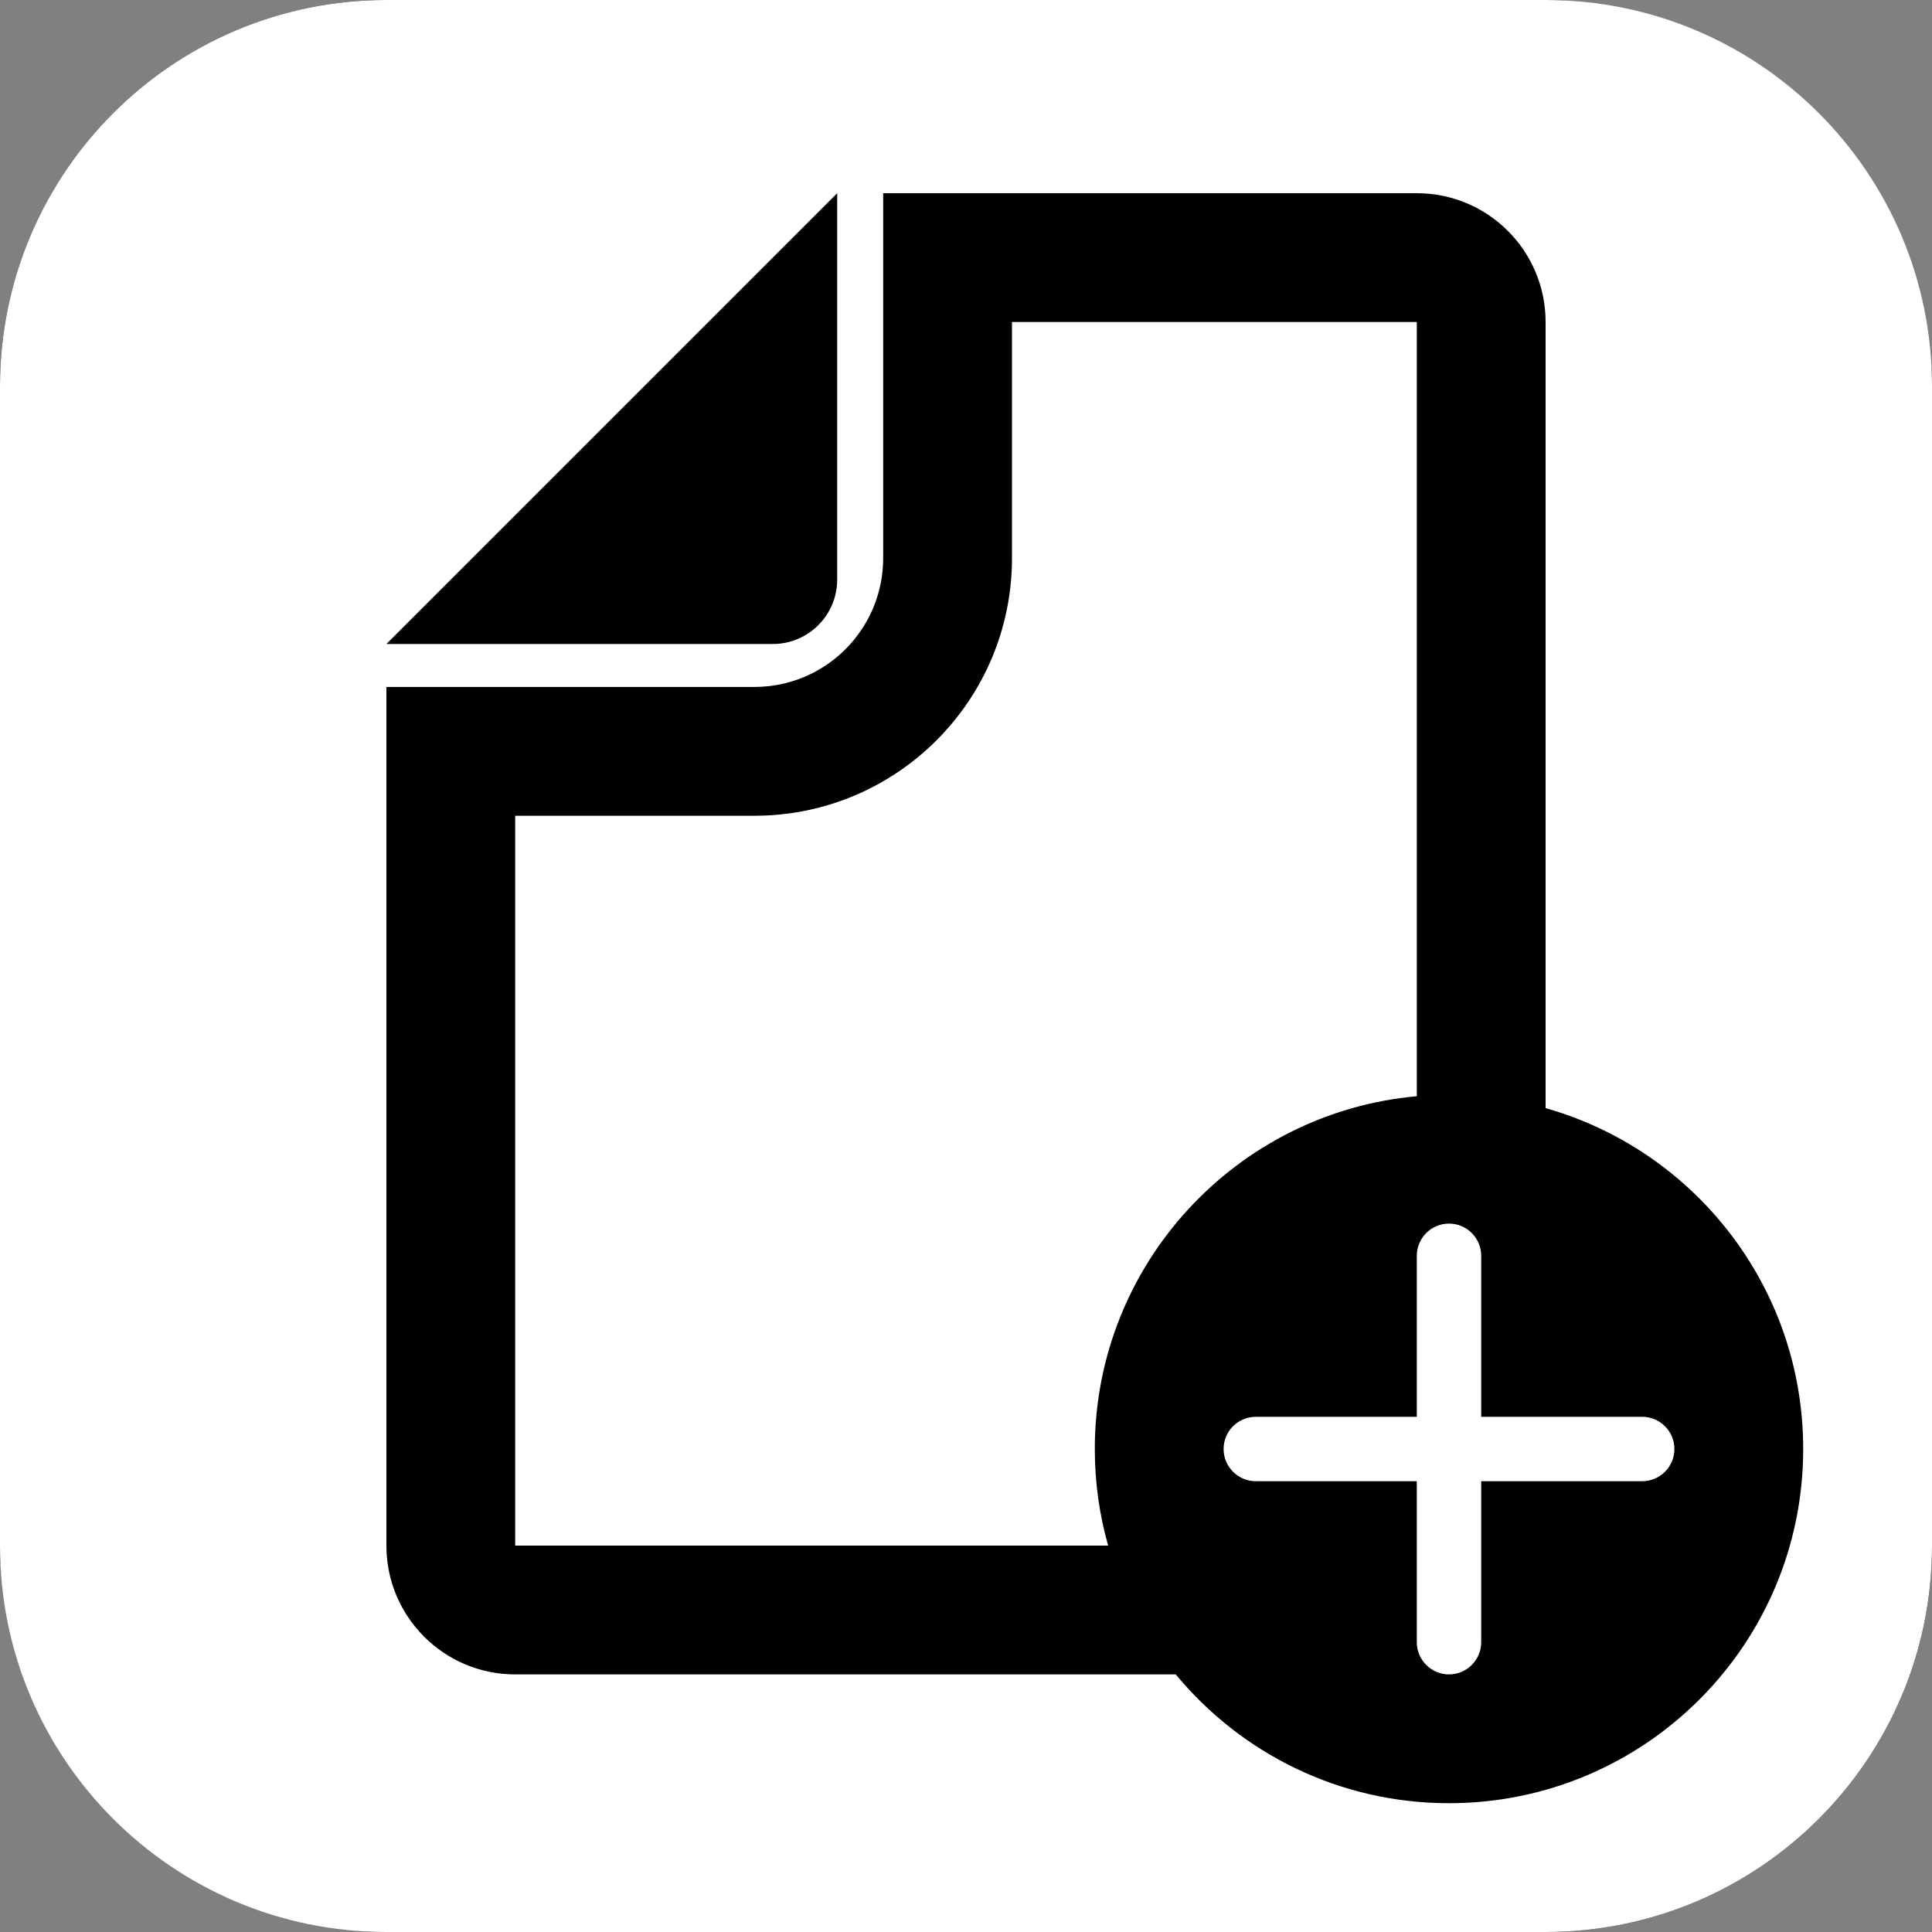 <svg width="30" height="30" viewBox="0 0 30 30" fill="none" xmlns="http://www.w3.org/2000/svg">
<rect x="0" y="0" width="30" height="30" fill="#808080" stroke="none"/>
<rect width="30" height="30" rx="6" fill="black"/>
<path fill-rule="evenodd" clip-rule="evenodd" d="M0 6C0 2.686 2.686 0 6 0H24C27.314 0 30 2.686 30 6V24C30 27.314 27.314 30 24 30H6C2.686 30 0 27.314 0 24V6ZM13 3L6 10H12C12.552 10 13 9.552 13 9V3ZM15.714 8.667V5H22V17.022C19.197 17.275 17 19.631 17 22.5C17 23.02 17.072 23.523 17.207 24H8V12.667H11.714C13.923 12.667 15.714 10.876 15.714 8.667ZM18.257 26H8C6.895 26 6 25.105 6 24V12.667V10.667H8H11.714C12.819 10.667 13.714 9.771 13.714 8.667V5V3H15.714H22C23.105 3 24 3.895 24 5V17.207C26.308 17.86 28 19.982 28 22.5C28 25.538 25.538 28 22.5 28C20.792 28 19.266 27.221 18.257 26Z" fill="white"/>
<path fill-rule="evenodd" clip-rule="evenodd" d="M22.5 19C22.224 19 22 19.224 22 19.5V22H19.5C19.224 22 19 22.224 19 22.5C19 22.776 19.224 23 19.5 23H22V25.5C22 25.776 22.224 26 22.5 26C22.776 26 23 25.776 23 25.5V23H25.5C25.776 23 26 22.776 26 22.5C26 22.224 25.776 22 25.5 22H23V19.5C23 19.224 22.776 19 22.5 19Z" fill="white"/>
</svg>
